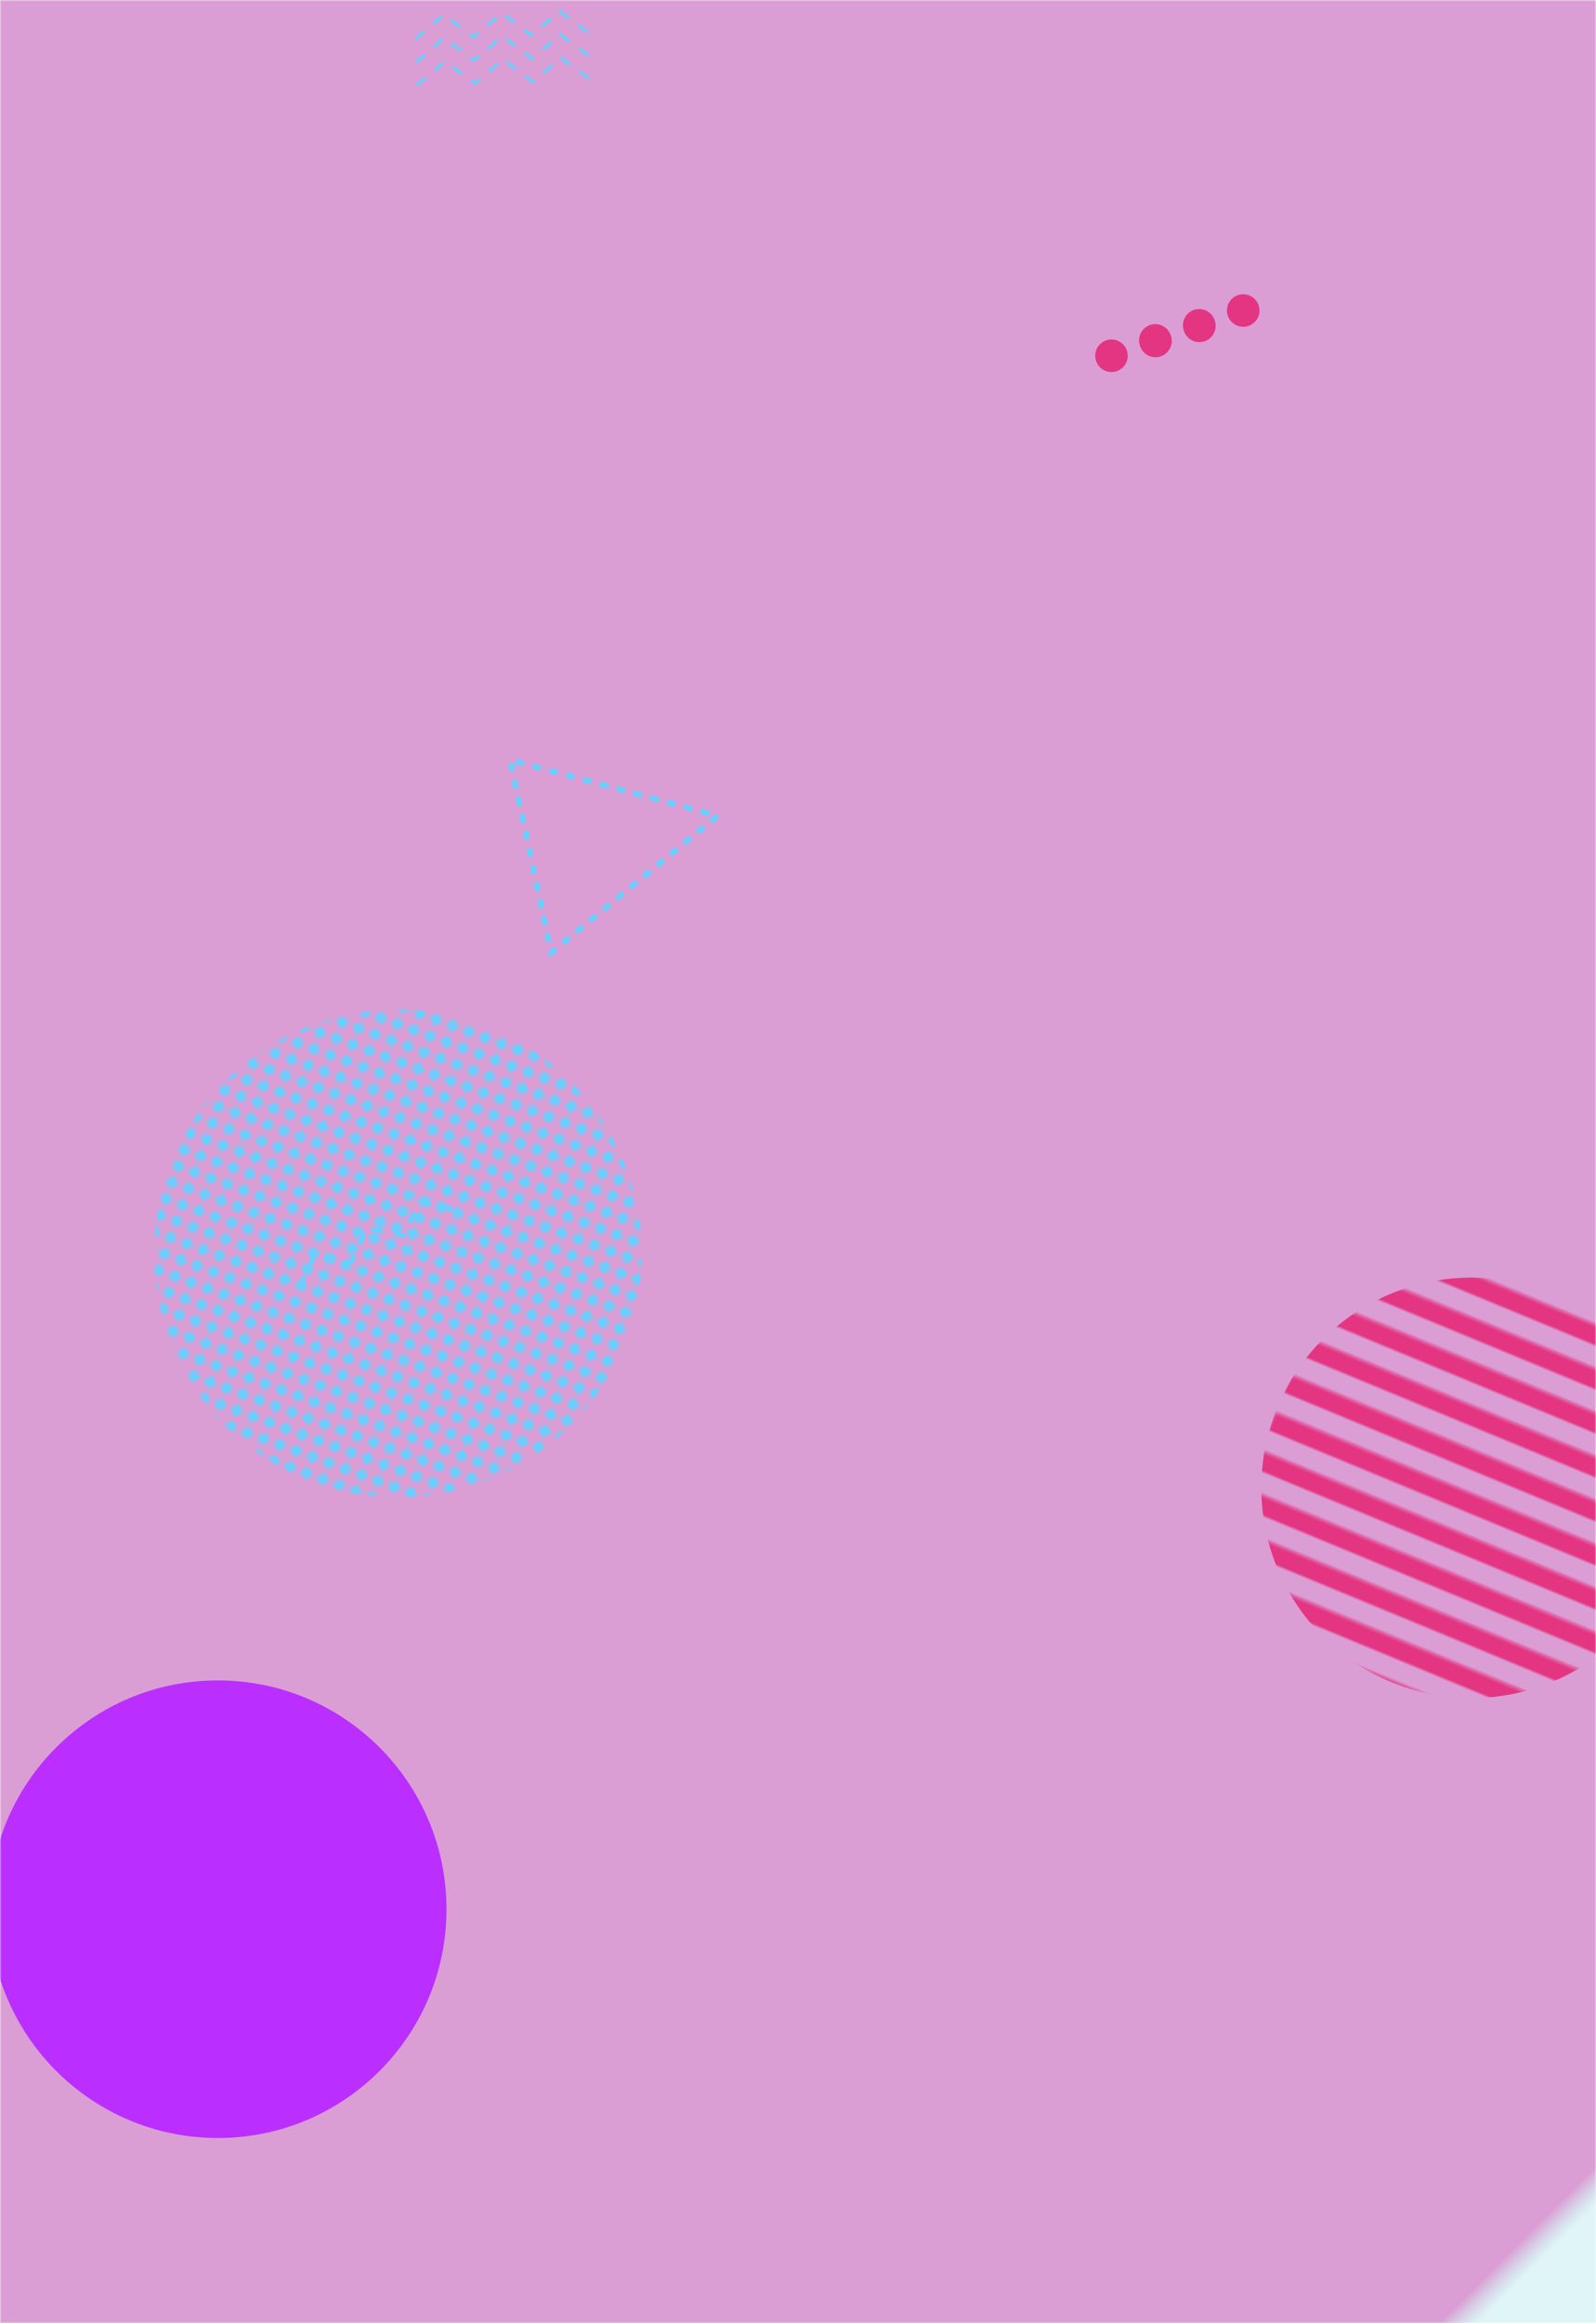 <svg xmlns="http://www.w3.org/2000/svg" version="1.1" xmlns:xlink="http://www.w3.org/1999/xlink" xmlns:svgjs="http://svgjs.com/svgjs" width="550" height="800" preserveAspectRatio="none" viewBox="0 0 550 800"><g mask="url(&quot;#SvgjsMask5904&quot;)" fill="none"><rect width="550" height="800" x="0" y="0" fill="url(#SvgjsLinearGradient5905)"></rect><rect width="289.52" height="289.52" clip-path="url(&quot;#SvgjsClipPath5906&quot;)" x="362.3" y="367.58" fill="url(#SvgjsPattern5907)" transform="rotate(202.45, 507.06, 512.34)"></rect><circle r="78.79" cx="75.08" cy="657.43" fill="rgba(186, 47, 255, 1)"></circle><path d="M143.15 13.39L152.9 5.09 163.14 12.79 172.9 4.49 183.13 12.18 192.89 3.88 203.12 11.58M143.39 21.39L153.15 13.09 163.38 20.78 173.14 12.48 183.37 20.18 193.13 11.88 203.36 19.57M143.63 29.38L153.39 21.08 163.62 28.78 173.38 20.48 183.61 28.17 193.37 19.88 203.61 27.57" stroke="rgba(102, 208, 255, 1)" stroke-width="1" stroke-dasharray="4, 4"></path><path d="M247.26 280.9 L189.92 328.05L175.837 261.722z" stroke="rgba(102, 208, 255, 1)" stroke-width="1.9" stroke-dasharray="3, 3"></path><path d="M377.73 124.32a5.6 5.6 0 1 0 10.6-3.63 5.6 5.6 0 1 0-10.6 3.63zM392.87 119.13a5.6 5.6 0 1 0 10.59-3.64 5.6 5.6 0 1 0-10.59 3.64zM408 113.94a5.6 5.6 0 1 0 10.59-3.64 5.6 5.6 0 1 0-10.59 3.64zM423.13 108.74a5.6 5.6 0 1 0 10.6-3.63 5.6 5.6 0 1 0-10.6 3.63z" fill="rgba(228, 53, 130, 1)"></path><path d="M103.25 443.27L108.66 431.66 121.17 434.38 126.57 422.77 139.09 425.49 144.49 413.88 157 416.6" stroke="rgba(102, 208, 255, 1)" stroke-width="1.64" stroke-dasharray="4, 4"></path><rect width="336" height="336" clip-path="url(&quot;#SvgjsClipPath5908&quot;)" x="-30.9" y="263.6" fill="url(#SvgjsPattern5909)" transform="rotate(110.19, 137.1, 431.6)"></rect></g><defs><mask id="SvgjsMask5904"><rect width="550" height="800" fill="#ffffff"></rect></mask><linearGradient x1="-11.36%" y1="7.81%" x2="111.36%" y2="92.19%" gradientUnits="userSpaceOnUse" id="SvgjsLinearGradient5905"><stop stop-color="rgba(181, 58, 168, 0.49)" offset="0.96"></stop><stop stop-color="rgba(103, 208, 218, 0.21)" offset="0.97"></stop><stop stop-color="rgba(103, 208, 218, 0.21)" offset="1"></stop></linearGradient><pattern x="0" y="0" width="289.52" height="13.16" patternUnits="userSpaceOnUse" id="SvgjsPattern5907"><rect width="289.52" height="6.58" x="0" y="0" fill="rgba(228, 53, 130, 1)"></rect><rect width="289.52" height="6.58" x="0" y="6.58" fill="rgba(0, 0, 0, 0)"></rect></pattern><clipPath id="SvgjsClipPath5906"><circle r="72.38" cx="507.06" cy="512.34"></circle></clipPath><pattern x="0" y="0" width="6" height="6" patternUnits="userSpaceOnUse" id="SvgjsPattern5909"><path d="M3 1L3 5M1 3L5 3" stroke="rgba(102, 208, 255, 1)" fill="none" stroke-width="1.76"></path></pattern><clipPath id="SvgjsClipPath5908"><circle r="84" cx="137.1" cy="431.6"></circle></clipPath></defs></svg>